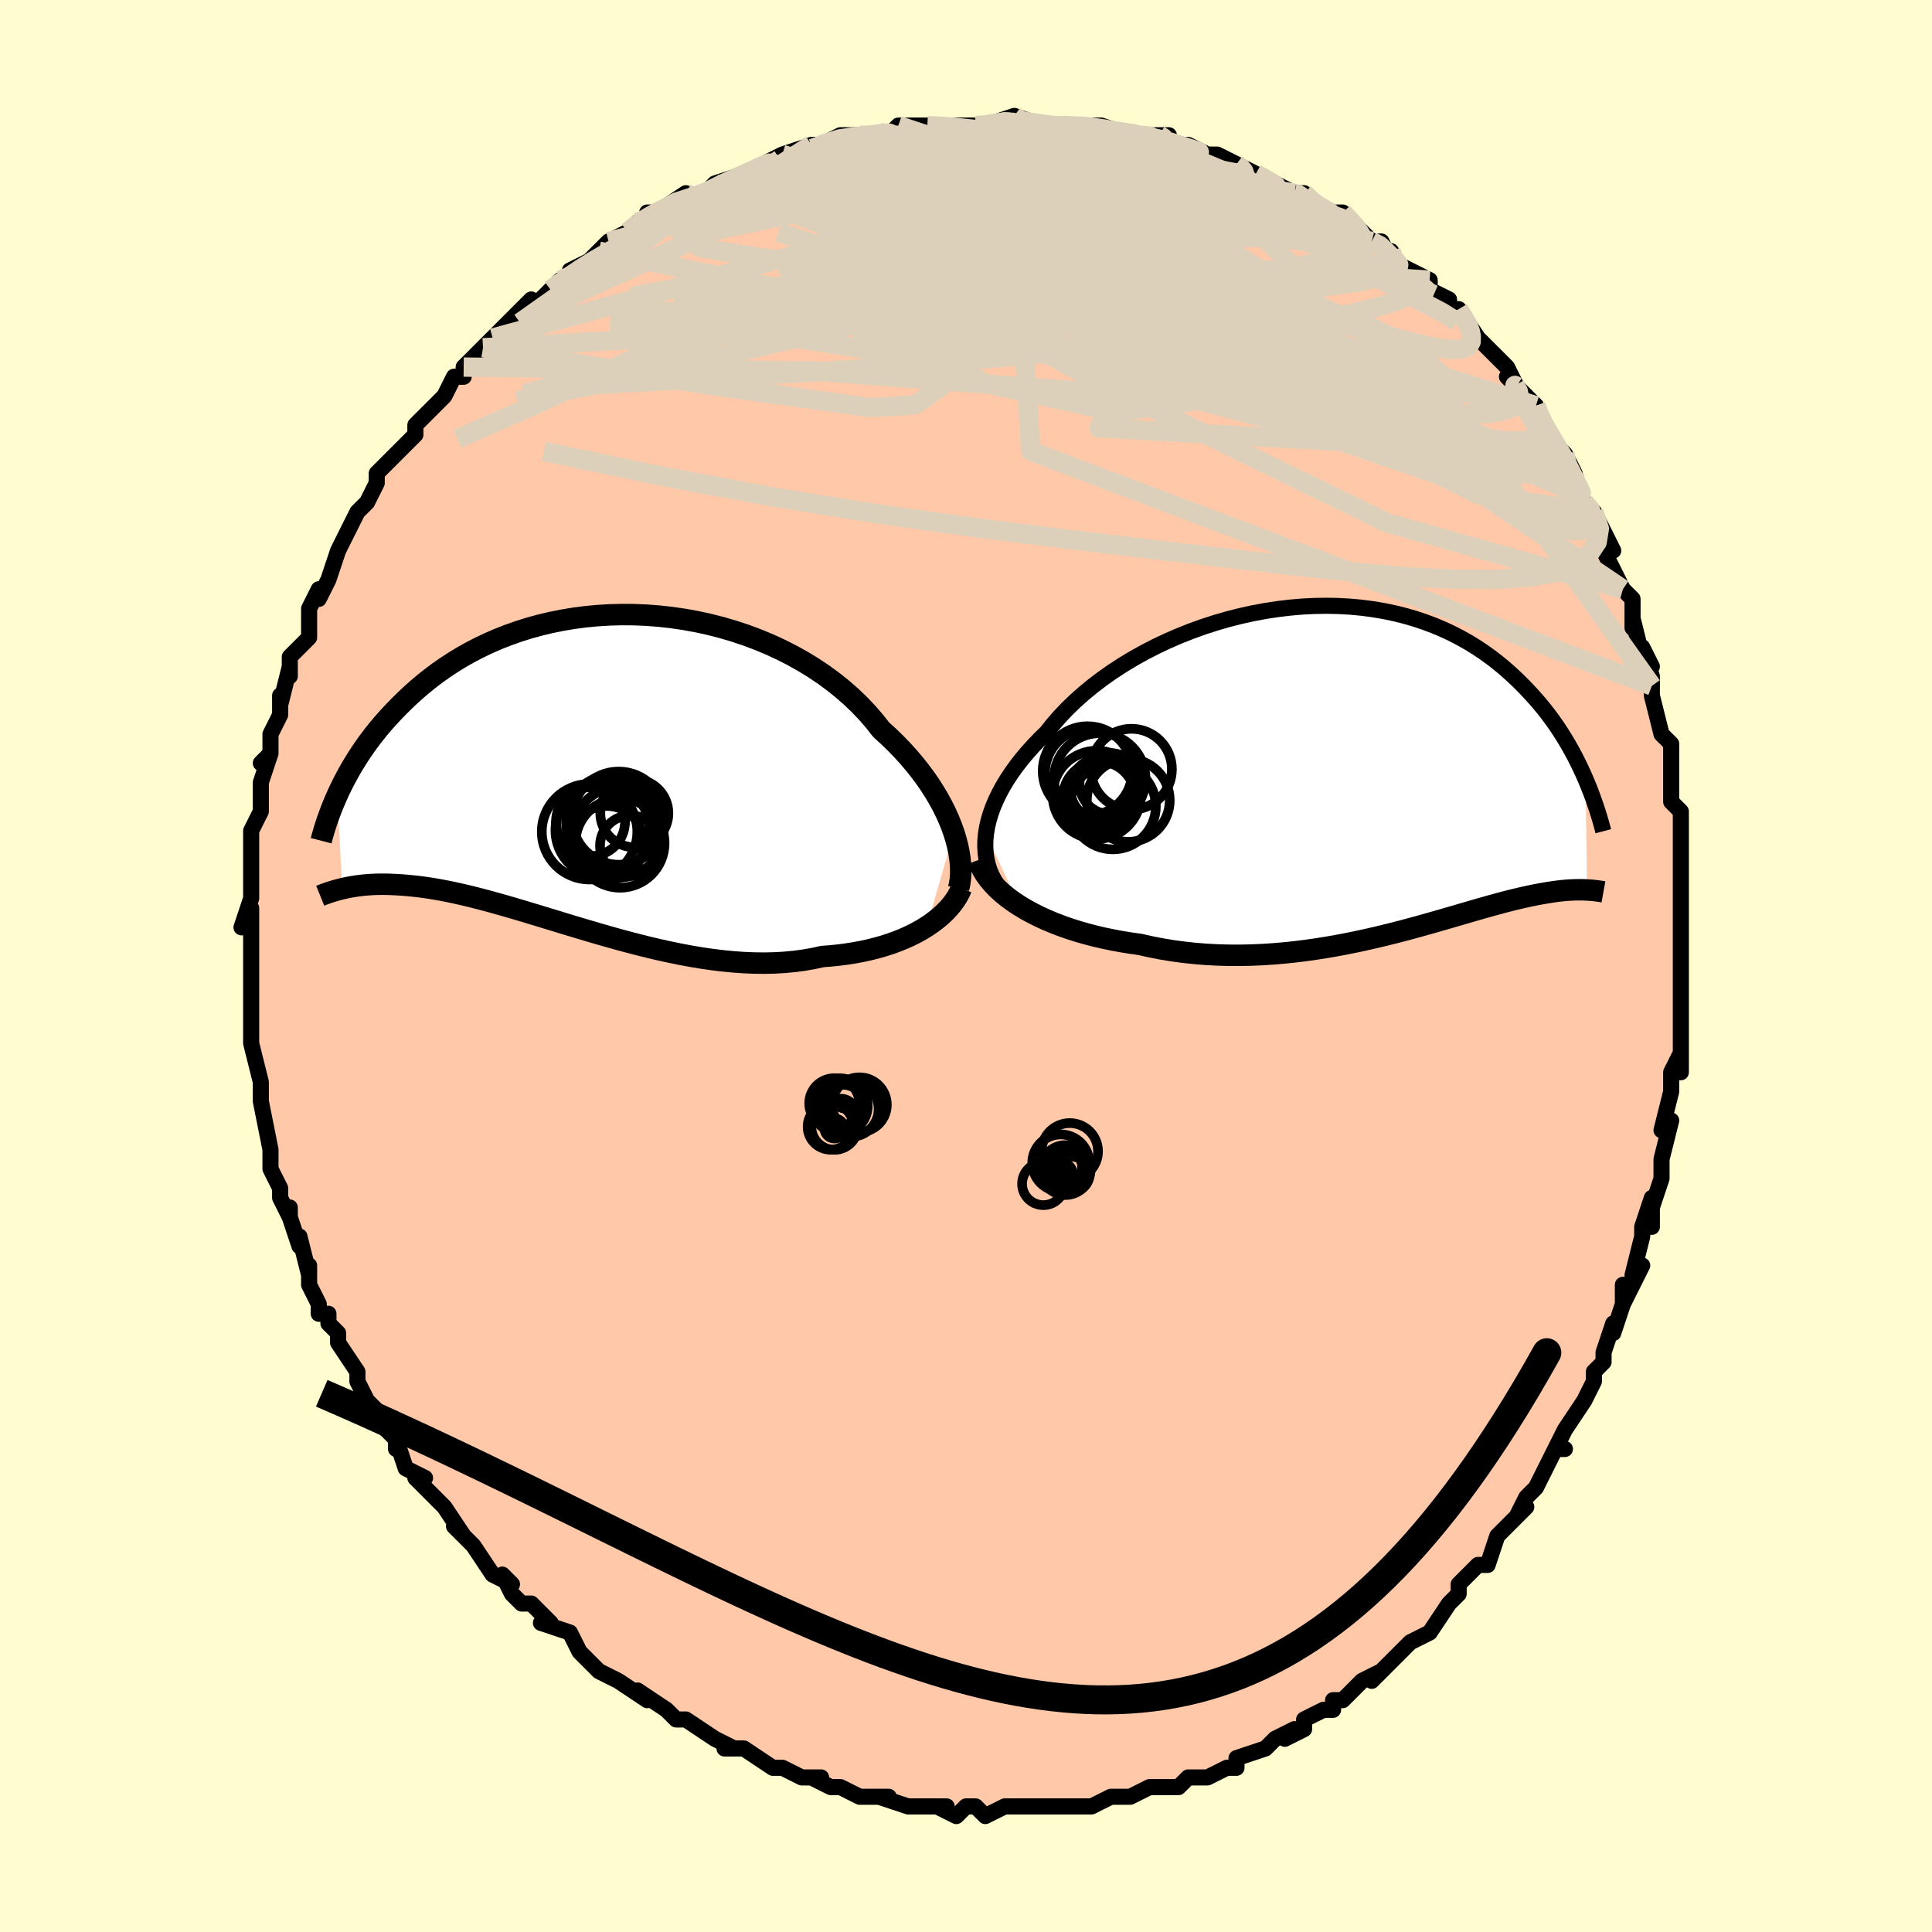 <svg viewBox="-100 -100 200 200" xmlns="http://www.w3.org/2000/svg" width="400" height="400" id="face-svg"><defs><clipPath id="leftEyeClipPath"><polyline points="37.824,6.511,37.576,5.819,37.291,5.114,36.968,4.401,36.608,3.681,36.211,2.957,35.777,2.229,35.306,1.5,34.799,0.773,34.256,0.048,33.679,-0.673,33.067,-1.387,32.421,-2.094,31.743,-2.791,31.032,-3.478,30.291,-4.153,29.602,-5.03,28.857,-5.891,28.058,-6.731,27.205,-7.548,26.302,-8.339,25.35,-9.102,24.353,-9.834,23.312,-10.532,22.23,-11.195,21.111,-11.821,19.958,-12.409,18.775,-12.955,17.564,-13.46,16.33,-13.923,15.075,-14.341,13.803,-14.715,12.518,-15.043,11.223,-15.326,9.922,-15.563,8.618,-15.754,7.314,-15.899,6.014,-15.999,4.72,-16.053,3.436,-16.063,2.165,-16.029,0.908,-15.952,-0.331,-15.833,-1.549,-15.673,-2.746,-15.473,-3.917,-15.236,-5.063,-14.962,-6.181,-14.653,-7.269,-14.31,-8.326,-13.936,-9.351,-13.533,-10.344,-13.102,-11.303,-12.645,-12.228,-12.165,-13.118,-11.663,-13.974,-11.143,-14.795,-10.605,-15.583,-10.053,-16.336,-9.488,-17.057,-8.913,-17.746,-8.33,-18.403,-7.741,-19.031,-7.149,-19.63,-6.556,-20.203,-5.964,-20.751,-5.374,-21.274,-4.786,-21.771,-4.196,-22.244,-3.606,-22.693,-3.016,-23.118,-2.428,-23.521,-1.843,-23.901,-1.262,-24.26,-0.686,-24.599,-0.115,-24.917,0.449,-25.217,1.007,-25.497,1.556,-25.76,2.096,-26.006,2.628,-25.487,12.317,-25.203,12.252,-24.908,12.19,-24.6,12.132,-24.28,12.078,-23.948,12.028,-23.603,11.983,-23.244,11.944,-22.872,11.912,-22.486,11.886,-22.085,11.867,-21.67,11.856,-21.24,11.854,-20.794,11.86,-20.332,11.876,-19.855,11.899,-19.361,11.93,-18.848,11.97,-18.318,12.019,-17.767,12.078,-17.197,12.15,-16.606,12.233,-15.994,12.33,-15.359,12.441,-14.703,12.566,-14.024,12.706,-13.322,12.86,-12.597,13.028,-11.849,13.212,-11.078,13.41,-10.284,13.621,-9.467,13.847,-8.628,14.085,-7.766,14.335,-6.883,14.596,-5.979,14.868,-5.054,15.148,-4.11,15.436,-3.146,15.73,-2.165,16.029,-1.166,16.331,-0.151,16.634,0.879,16.937,1.922,17.237,2.978,17.533,4.045,17.822,5.122,18.103,6.207,18.374,7.298,18.631,8.394,18.873,9.493,19.098,10.594,19.304,11.695,19.488,12.793,19.648,13.888,19.782,14.977,19.888,16.058,19.965,17.13,20.01,18.19,20.023,19.237,20,20.268,19.943,21.283,19.848,22.279,19.716,23.254,19.547,24.207,19.339,25.06,19.273,25.899,19.186,26.723,19.08,27.53,18.952,28.32,18.804,29.092,18.635,29.843,18.446,30.575,18.237,31.284,18.008,31.969,17.759,32.631,17.491,33.266,17.205,33.875,16.901,34.456,16.579,35.007,16.242"></polyline></clipPath><clipPath id="rightEyeClipPath"><polyline points="-38.555,6.792,-38.447,6.118,-38.291,5.434,-38.088,4.74,-37.839,4.04,-37.544,3.334,-37.205,2.625,-36.821,1.912,-36.395,1.199,-35.926,0.486,-35.416,-0.225,-34.866,-0.933,-34.277,-1.636,-33.651,-2.334,-32.988,-3.024,-32.29,-3.706,-31.628,-4.54,-30.908,-5.368,-30.131,-6.184,-29.299,-6.988,-28.414,-7.775,-27.479,-8.543,-26.497,-9.289,-25.471,-10.012,-24.403,-10.708,-23.297,-11.375,-22.157,-12.011,-20.986,-12.614,-19.787,-13.182,-18.564,-13.714,-17.321,-14.207,-16.061,-14.661,-14.787,-15.074,-13.504,-15.445,-12.215,-15.773,-10.923,-16.058,-9.631,-16.299,-8.343,-16.496,-7.061,-16.647,-5.79,-16.755,-4.53,-16.818,-3.287,-16.836,-2.06,-16.812,-0.854,-16.744,0.33,-16.634,1.489,-16.483,2.623,-16.292,3.728,-16.062,4.805,-15.795,5.851,-15.492,6.865,-15.154,7.847,-14.784,8.796,-14.383,9.711,-13.954,10.593,-13.498,11.441,-13.017,12.255,-12.515,13.035,-11.992,13.782,-11.451,14.498,-10.895,15.182,-10.326,15.835,-9.747,16.46,-9.159,17.057,-8.567,17.629,-7.971,18.176,-7.374,18.699,-6.775,19.198,-6.17,19.673,-5.561,20.125,-4.948,20.554,-4.334,20.961,-3.718,21.348,-3.103,21.713,-2.488,22.059,-1.876,22.386,-1.268,22.695,-0.663,22.986,-0.064,23.261,0.53,23.519,1.116,23.663,12.583,23.449,12.573,23.227,12.567,22.994,12.563,22.752,12.563,22.5,12.567,22.238,12.576,21.965,12.589,21.681,12.607,21.385,12.63,21.077,12.66,20.758,12.695,20.426,12.737,20.081,12.786,19.722,12.841,19.351,12.903,18.964,12.97,18.563,13.044,18.146,13.126,17.711,13.215,17.259,13.313,16.788,13.42,16.298,13.536,15.788,13.662,15.258,13.797,14.706,13.943,14.132,14.098,13.536,14.264,12.917,14.438,12.274,14.622,11.609,14.815,10.919,15.016,10.205,15.224,9.467,15.439,8.705,15.66,7.918,15.886,7.107,16.116,6.272,16.349,5.413,16.583,4.53,16.818,3.625,17.051,2.696,17.282,1.745,17.51,0.773,17.731,-0.22,17.946,-1.234,18.151,-2.266,18.347,-3.317,18.529,-4.385,18.698,-5.469,18.852,-6.568,18.988,-7.68,19.104,-8.804,19.2,-9.939,19.274,-11.083,19.323,-12.234,19.347,-13.39,19.344,-14.55,19.313,-15.712,19.252,-16.874,19.16,-18.034,19.037,-19.189,18.883,-20.337,18.695,-21.476,18.474,-22.605,18.221,-23.553,18.089,-24.493,17.937,-25.421,17.766,-26.338,17.576,-27.24,17.366,-28.126,17.136,-28.995,16.887,-29.845,16.618,-30.673,16.33,-31.479,16.022,-32.26,15.696,-33.014,15.351,-33.74,14.987,-34.434,14.607,-35.095,14.209"></polyline></clipPath><filter id="fuzzy"><feTurbulence id="turbulence" baseFrequency="0.05" numOctaves="3" type="noise" result="noise"></feTurbulence><feDisplacementMap in="SourceGraphic" in2="noise" scale="2"></feDisplacementMap></filter><linearGradient id="rainbowGradient" x1="0%" y1="0%" x2="100%" y2="0%"><stop offset="0%" style="stop-color: rgb(44, 34, 43);  stop-opacity: 1"></stop><stop offset="50%" style="stop-color: rgb(0, 191, 255);  stop-opacity: 1"></stop><stop offset="100%" style="stop-color: rgb(80, 68, 68);  stop-opacity: 1"></stop></linearGradient></defs><title>That&#39;s an ugly face</title><desc>CREATED BY XUAN TANG, MORE INFO AT TXSTC55.GITHUB.IO</desc><rect x="-100" y="-100" width="100%" height="100%" opacity="1" fill="rgb(255, 253, 208)"></rect><polyline id="faceContour" points="74,1,74,3,74,3,74,7,74,5,74,7,74,11,74,9,73,11,73,12,73,13,72,17,73,16,72,20,72,22,72,22,71,25,71,27,71,24,70,27,70,28,69,32,70,31,68,35,68,33,68,34,68,35,67,38,67,37,66,40,66,41,65,42,65,43,64,45,64,45,62,48,61,50,62,50,61,50,59,54,59,54,58,55,57,57,58,56,56,58,56,58,55,59,54,62,53,62,51,64,51,65,51,65,50,66,50,66,48,69,46,70,45,71,44,72,45,71,43,73,42,74,43,73,41,74,39,76,38,76,38,77,37,77,35,78,35,79,33,80,34,79,32,80,31,81,31,81,28,82,28,83,27,83,25,84,24,84,25,84,23,84,22,85,20,85,19,85,17,86,16,86,15,86,15,86,13,87,11,87,12,87,11,87,9,87,8,87,8,87,6,87,4,87,4,87,2,88,1,87,0,87,-1,88,-3,87,-2,87,-4,87,-6,87,-9,86,-8,86,-8,86,-11,86,-11,86,-13,85,-14,85,-16,84,-15,84,-16,84,-17,84,-19,83,-20,83,-20,83,-23,81,-23,81,-25,81,-24,81,-26,80,-29,78,-30,78,-30,78,-30,78,-31,77,-34,75,-33,76,-36,74,-36,74,-36,74,-38,73,-39,72,-39,72,-40,71,-41,69,-44,68,-43,68,-45,66,-45,66,-46,66,-47,65,-48,63,-47,64,-49,63,-51,60,-53,58,-52,59,-52,59,-54,56,-55,55,-55,55,-57,53,-56,53,-58,52,-59,49,-59,50,-59,49,-60,48,-61,46,-61,46,-62,45,-63,43,-63,42,-65,39,-65,38,-66,37,-66,36,-67,36,-67,35,-68,33,-68,31,-68,32,-69,28,-69,29,-70,26,-70,25,-70,26,-71,24,-71,23,-72,21,-72,20,-72,20,-72,19,-73,14,-73,14,-73,13,-73,13,-73,12,-74,8,-74,8,-74,7,-74,5,-74,4,-74,4,-74,1,-74,0,-74,-1,-74,-2,-74,-6,-75,-4,-74,-7,-74,-8,-74,-10,-74,-10,-74,-13,-74,-13,-74,-13,-74,-14,-73,-16,-73,-18,-73,-19,-72,-22,-73,-21,-72,-22,-72,-24,-71,-26,-71,-28,-71,-27,-70,-31,-70,-30,-70,-32,-69,-33,-68,-34,-68,-37,-68,-37,-67,-39,-67,-38,-66,-40,-65,-43,-65,-43,-64,-45,-64,-45,-63,-47,-63,-47,-62,-48,-61,-50,-61,-51,-60,-52,-59,-53,-59,-53,-57,-55,-57,-56,-56,-57,-56,-57,-55,-58,-54,-59,-53,-61,-52,-61,-52,-62,-50,-64,-50,-64,-49,-65,-48,-66,-47,-67,-45,-69,-45,-68,-43,-70,-42,-71,-41,-71,-41,-72,-39,-73,-38,-74,-38,-74,-37,-75,-35,-76,-34,-77,-33,-77,-33,-78,-32,-78,-32,-78,-29,-80,-29,-79,-27,-80,-27,-80,-26,-81,-23,-82,-22,-82,-23,-82,-21,-83,-19,-84,-19,-84,-16,-85,-16,-84,-16,-85,-15,-85,-13,-86,-11,-86,-8,-86,-8,-86,-7,-87,-7,-87,-4,-87,-4,-87,-1,-87,0,-87,1,-87,2,-87,2,-87,5,-88,6,-87,5,-88,8,-87,8,-87,9,-87,11,-87,10,-87,13,-87,14,-87,17,-86,16,-86,20,-86,20,-86,21,-86,20,-85,21,-85,23,-85,25,-84,26,-84,28,-83,28,-83,30,-82,30,-82,30,-82,34,-80,34,-80,35,-80,36,-79,36,-79,37,-78,39,-78,41,-76,42,-75,43,-75,44,-73,44,-74,44,-73,46,-72,48,-71,48,-71,48,-70,50,-69,50,-68,51,-68,53,-65,52,-66,53,-65,54,-64,56,-62,57,-60,56,-61,58,-59,59,-58,59,-58,60,-55,60,-56,61,-54,62,-53,63,-51,63,-51,63,-49,64,-48,65,-47,65,-47,66,-45,67,-43,66,-43,68,-39,69,-38,69,-37,69,-35,69,-36,70,-32,71,-31,70,-33,71,-30,71,-29,71,-28,72,-24,73,-23,73,-22,73,-21,73,-21,73,-18,73,-17,74,-16,74,-14,74,-12,74,-12,74,-12,74,-11,74,-7,74,-7,74,-4,74,-2,74,-3,74,1,74,3" fill="#ffc9a9" stroke="black" stroke-width="1.667" stroke-linejoin="round" filter="url(#fuzzy)"></polyline><g transform="translate(40.62 -20.455)"><polyline id="rightCountour" points="-38.555,6.792,-38.447,6.118,-38.291,5.434,-38.088,4.74,-37.839,4.04,-37.544,3.334,-37.205,2.625,-36.821,1.912,-36.395,1.199,-35.926,0.486,-35.416,-0.225,-34.866,-0.933,-34.277,-1.636,-33.651,-2.334,-32.988,-3.024,-32.29,-3.706,-31.628,-4.54,-30.908,-5.368,-30.131,-6.184,-29.299,-6.988,-28.414,-7.775,-27.479,-8.543,-26.497,-9.289,-25.471,-10.012,-24.403,-10.708,-23.297,-11.375,-22.157,-12.011,-20.986,-12.614,-19.787,-13.182,-18.564,-13.714,-17.321,-14.207,-16.061,-14.661,-14.787,-15.074,-13.504,-15.445,-12.215,-15.773,-10.923,-16.058,-9.631,-16.299,-8.343,-16.496,-7.061,-16.647,-5.79,-16.755,-4.53,-16.818,-3.287,-16.836,-2.06,-16.812,-0.854,-16.744,0.33,-16.634,1.489,-16.483,2.623,-16.292,3.728,-16.062,4.805,-15.795,5.851,-15.492,6.865,-15.154,7.847,-14.784,8.796,-14.383,9.711,-13.954,10.593,-13.498,11.441,-13.017,12.255,-12.515,13.035,-11.992,13.782,-11.451,14.498,-10.895,15.182,-10.326,15.835,-9.747,16.46,-9.159,17.057,-8.567,17.629,-7.971,18.176,-7.374,18.699,-6.775,19.198,-6.17,19.673,-5.561,20.125,-4.948,20.554,-4.334,20.961,-3.718,21.348,-3.103,21.713,-2.488,22.059,-1.876,22.386,-1.268,22.695,-0.663,22.986,-0.064,23.261,0.53,23.519,1.116,23.663,12.583,23.449,12.573,23.227,12.567,22.994,12.563,22.752,12.563,22.5,12.567,22.238,12.576,21.965,12.589,21.681,12.607,21.385,12.63,21.077,12.66,20.758,12.695,20.426,12.737,20.081,12.786,19.722,12.841,19.351,12.903,18.964,12.97,18.563,13.044,18.146,13.126,17.711,13.215,17.259,13.313,16.788,13.42,16.298,13.536,15.788,13.662,15.258,13.797,14.706,13.943,14.132,14.098,13.536,14.264,12.917,14.438,12.274,14.622,11.609,14.815,10.919,15.016,10.205,15.224,9.467,15.439,8.705,15.66,7.918,15.886,7.107,16.116,6.272,16.349,5.413,16.583,4.53,16.818,3.625,17.051,2.696,17.282,1.745,17.51,0.773,17.731,-0.22,17.946,-1.234,18.151,-2.266,18.347,-3.317,18.529,-4.385,18.698,-5.469,18.852,-6.568,18.988,-7.68,19.104,-8.804,19.2,-9.939,19.274,-11.083,19.323,-12.234,19.347,-13.39,19.344,-14.55,19.313,-15.712,19.252,-16.874,19.16,-18.034,19.037,-19.189,18.883,-20.337,18.695,-21.476,18.474,-22.605,18.221,-23.553,18.089,-24.493,17.937,-25.421,17.766,-26.338,17.576,-27.24,17.366,-28.126,17.136,-28.995,16.887,-29.845,16.618,-30.673,16.33,-31.479,16.022,-32.26,15.696,-33.014,15.351,-33.74,14.987,-34.434,14.607,-35.095,14.209" fill="white" stroke="white" stroke-width="0" stroke-linejoin="round" filter="url(#fuzzy)"></polyline></g><g transform="translate(-39.081 -20.318)"><polyline id="leftCountour" points="37.824,6.511,37.576,5.819,37.291,5.114,36.968,4.401,36.608,3.681,36.211,2.957,35.777,2.229,35.306,1.5,34.799,0.773,34.256,0.048,33.679,-0.673,33.067,-1.387,32.421,-2.094,31.743,-2.791,31.032,-3.478,30.291,-4.153,29.602,-5.03,28.857,-5.891,28.058,-6.731,27.205,-7.548,26.302,-8.339,25.35,-9.102,24.353,-9.834,23.312,-10.532,22.23,-11.195,21.111,-11.821,19.958,-12.409,18.775,-12.955,17.564,-13.46,16.33,-13.923,15.075,-14.341,13.803,-14.715,12.518,-15.043,11.223,-15.326,9.922,-15.563,8.618,-15.754,7.314,-15.899,6.014,-15.999,4.72,-16.053,3.436,-16.063,2.165,-16.029,0.908,-15.952,-0.331,-15.833,-1.549,-15.673,-2.746,-15.473,-3.917,-15.236,-5.063,-14.962,-6.181,-14.653,-7.269,-14.31,-8.326,-13.936,-9.351,-13.533,-10.344,-13.102,-11.303,-12.645,-12.228,-12.165,-13.118,-11.663,-13.974,-11.143,-14.795,-10.605,-15.583,-10.053,-16.336,-9.488,-17.057,-8.913,-17.746,-8.33,-18.403,-7.741,-19.031,-7.149,-19.63,-6.556,-20.203,-5.964,-20.751,-5.374,-21.274,-4.786,-21.771,-4.196,-22.244,-3.606,-22.693,-3.016,-23.118,-2.428,-23.521,-1.843,-23.901,-1.262,-24.26,-0.686,-24.599,-0.115,-24.917,0.449,-25.217,1.007,-25.497,1.556,-25.76,2.096,-26.006,2.628,-25.487,12.317,-25.203,12.252,-24.908,12.19,-24.6,12.132,-24.28,12.078,-23.948,12.028,-23.603,11.983,-23.244,11.944,-22.872,11.912,-22.486,11.886,-22.085,11.867,-21.67,11.856,-21.24,11.854,-20.794,11.86,-20.332,11.876,-19.855,11.899,-19.361,11.93,-18.848,11.97,-18.318,12.019,-17.767,12.078,-17.197,12.15,-16.606,12.233,-15.994,12.33,-15.359,12.441,-14.703,12.566,-14.024,12.706,-13.322,12.86,-12.597,13.028,-11.849,13.212,-11.078,13.41,-10.284,13.621,-9.467,13.847,-8.628,14.085,-7.766,14.335,-6.883,14.596,-5.979,14.868,-5.054,15.148,-4.11,15.436,-3.146,15.73,-2.165,16.029,-1.166,16.331,-0.151,16.634,0.879,16.937,1.922,17.237,2.978,17.533,4.045,17.822,5.122,18.103,6.207,18.374,7.298,18.631,8.394,18.873,9.493,19.098,10.594,19.304,11.695,19.488,12.793,19.648,13.888,19.782,14.977,19.888,16.058,19.965,17.13,20.01,18.19,20.023,19.237,20,20.268,19.943,21.283,19.848,22.279,19.716,23.254,19.547,24.207,19.339,25.06,19.273,25.899,19.186,26.723,19.08,27.53,18.952,28.32,18.804,29.092,18.635,29.843,18.446,30.575,18.237,31.284,18.008,31.969,17.759,32.631,17.491,33.266,17.205,33.875,16.901,34.456,16.579,35.007,16.242" fill="white" stroke="white" stroke-width="0" stroke-linejoin="round" filter="url(#fuzzy)"></polyline></g><g transform="translate(40.62 -20.455)"><polyline id="rightUpper" points="-36.96,12.593,-37.339,12.117,-37.67,11.612,-37.952,11.082,-38.185,10.527,-38.369,9.95,-38.504,9.353,-38.59,8.736,-38.627,8.103,-38.615,7.454,-38.555,6.792,-38.447,6.118,-38.291,5.434,-38.088,4.74,-37.839,4.04,-37.544,3.334,-37.205,2.625,-36.821,1.912,-36.395,1.199,-35.926,0.486,-35.416,-0.225,-34.866,-0.933,-34.277,-1.636,-33.651,-2.334,-32.988,-3.024,-32.29,-3.706,-31.628,-4.54,-30.908,-5.368,-30.131,-6.184,-29.299,-6.988,-28.414,-7.775,-27.479,-8.543,-26.497,-9.289,-25.471,-10.012,-24.403,-10.708,-23.297,-11.375,-22.157,-12.011,-20.986,-12.614,-19.787,-13.182,-18.564,-13.714,-17.321,-14.207,-16.061,-14.661,-14.787,-15.074,-13.504,-15.445,-12.215,-15.773,-10.923,-16.058,-9.631,-16.299,-8.343,-16.496,-7.061,-16.647,-5.79,-16.755,-4.53,-16.818,-3.287,-16.836,-2.06,-16.812,-0.854,-16.744,0.33,-16.634,1.489,-16.483,2.623,-16.292,3.728,-16.062,4.805,-15.795,5.851,-15.492,6.865,-15.154,7.847,-14.784,8.796,-14.383,9.711,-13.954,10.593,-13.498,11.441,-13.017,12.255,-12.515,13.035,-11.992,13.782,-11.451,14.498,-10.895,15.182,-10.326,15.835,-9.747,16.46,-9.159,17.057,-8.567,17.629,-7.971,18.176,-7.374,18.699,-6.775,19.198,-6.17,19.673,-5.561,20.125,-4.948,20.554,-4.334,20.961,-3.718,21.348,-3.103,21.713,-2.488,22.059,-1.876,22.386,-1.268,22.695,-0.663,22.986,-0.064,23.261,0.53,23.519,1.116,23.762,1.696,23.99,2.267,24.203,2.83,24.404,3.384,24.591,3.929,24.767,4.464,24.93,4.989,25.082,5.504,25.223,6.009,25.354,6.504" fill="none" stroke="black" stroke-width="1.667" stroke-linejoin="round" filter="url(#fuzzy)"></polyline><polyline id="rightLower" points="-39.345,9.485,-39.152,10.002,-38.9,10.512,-38.592,11.015,-38.231,11.508,-37.819,11.991,-37.36,12.462,-36.855,12.92,-36.308,13.365,-35.72,13.795,-35.095,14.209,-34.434,14.607,-33.74,14.987,-33.014,15.351,-32.26,15.696,-31.479,16.022,-30.673,16.33,-29.845,16.618,-28.995,16.887,-28.126,17.136,-27.24,17.366,-26.338,17.576,-25.421,17.766,-24.493,17.937,-23.553,18.089,-22.605,18.221,-21.476,18.474,-20.337,18.695,-19.189,18.883,-18.034,19.037,-16.874,19.16,-15.712,19.252,-14.55,19.313,-13.39,19.344,-12.234,19.347,-11.083,19.323,-9.939,19.274,-8.804,19.2,-7.68,19.104,-6.568,18.988,-5.469,18.852,-4.385,18.698,-3.317,18.529,-2.266,18.347,-1.234,18.151,-0.22,17.946,0.773,17.731,1.745,17.51,2.696,17.282,3.625,17.051,4.53,16.818,5.413,16.583,6.272,16.349,7.107,16.116,7.918,15.886,8.705,15.66,9.467,15.439,10.205,15.224,10.919,15.016,11.609,14.815,12.274,14.622,12.917,14.438,13.536,14.264,14.132,14.098,14.706,13.943,15.258,13.797,15.788,13.662,16.298,13.536,16.788,13.42,17.259,13.313,17.711,13.215,18.146,13.126,18.563,13.044,18.964,12.97,19.351,12.903,19.722,12.841,20.081,12.786,20.426,12.737,20.758,12.695,21.077,12.66,21.385,12.63,21.681,12.607,21.965,12.589,22.238,12.576,22.5,12.567,22.752,12.563,22.994,12.563,23.227,12.567,23.449,12.573,23.663,12.583,23.869,12.595,24.065,12.61,24.254,12.627,24.435,12.645,24.608,12.665,24.774,12.686,24.933,12.709,25.085,12.732,25.23,12.756,25.369,12.781" fill="none" stroke="black" stroke-width="2.222" stroke-linejoin="round" filter="url(#fuzzy)"></polyline><!--[--><circle r="3.747" cx="-26.839" cy="3.035" stroke="black" fill="none" stroke-width="1" filter="url(#fuzzy)" clip-path="url(#rightEyeClipPath)"></circle><circle r="4.187" cx="-23.491" cy="0.084" stroke="black" fill="none" stroke-width="1" filter="url(#fuzzy)" clip-path="url(#rightEyeClipPath)"></circle><circle r="4.638" cx="-28.041" cy="0.272" stroke="black" fill="none" stroke-width="1" filter="url(#fuzzy)" clip-path="url(#rightEyeClipPath)"></circle><circle r="3.166" cx="-25.703" cy="1.573" stroke="black" fill="none" stroke-width="1" filter="url(#fuzzy)" clip-path="url(#rightEyeClipPath)"></circle><circle r="4.737" cx="-26.777" cy="1.092" stroke="black" fill="none" stroke-width="1" filter="url(#fuzzy)" clip-path="url(#rightEyeClipPath)"></circle><circle r="3.283" cx="-26.532" cy="2.119" stroke="black" fill="none" stroke-width="1" filter="url(#fuzzy)" clip-path="url(#rightEyeClipPath)"></circle><circle r="4.671" cx="-27.78" cy="0.508" stroke="black" fill="none" stroke-width="1" filter="url(#fuzzy)" clip-path="url(#rightEyeClipPath)"></circle><circle r="4.453" cx="-25.42" cy="3.927" stroke="black" fill="none" stroke-width="1" filter="url(#fuzzy)" clip-path="url(#rightEyeClipPath)"></circle><circle r="4.293" cx="-23.822" cy="3.309" stroke="black" fill="none" stroke-width="1" filter="url(#fuzzy)" clip-path="url(#rightEyeClipPath)"></circle><circle r="4.57" cx="-27.083" cy="2.735" stroke="black" fill="none" stroke-width="1" filter="url(#fuzzy)" clip-path="url(#rightEyeClipPath)"></circle><!--]--></g><g transform="translate(-39.081 -20.318)"><polyline id="leftUpper" points="38.316,12.293,38.419,11.849,38.491,11.367,38.53,10.851,38.536,10.303,38.507,9.727,38.443,9.125,38.343,8.5,38.207,7.855,38.034,7.191,37.824,6.511,37.576,5.819,37.291,5.114,36.968,4.401,36.608,3.681,36.211,2.957,35.777,2.229,35.306,1.5,34.799,0.773,34.256,0.048,33.679,-0.673,33.067,-1.387,32.421,-2.094,31.743,-2.791,31.032,-3.478,30.291,-4.153,29.602,-5.03,28.857,-5.891,28.058,-6.731,27.205,-7.548,26.302,-8.339,25.35,-9.102,24.353,-9.834,23.312,-10.532,22.23,-11.195,21.111,-11.821,19.958,-12.409,18.775,-12.955,17.564,-13.46,16.33,-13.923,15.075,-14.341,13.803,-14.715,12.518,-15.043,11.223,-15.326,9.922,-15.563,8.618,-15.754,7.314,-15.899,6.014,-15.999,4.72,-16.053,3.436,-16.063,2.165,-16.029,0.908,-15.952,-0.331,-15.833,-1.549,-15.673,-2.746,-15.473,-3.917,-15.236,-5.063,-14.962,-6.181,-14.653,-7.269,-14.31,-8.326,-13.936,-9.351,-13.533,-10.344,-13.102,-11.303,-12.645,-12.228,-12.165,-13.118,-11.663,-13.974,-11.143,-14.795,-10.605,-15.583,-10.053,-16.336,-9.488,-17.057,-8.913,-17.746,-8.33,-18.403,-7.741,-19.031,-7.149,-19.63,-6.556,-20.203,-5.964,-20.751,-5.374,-21.274,-4.786,-21.771,-4.196,-22.244,-3.606,-22.693,-3.016,-23.118,-2.428,-23.521,-1.843,-23.901,-1.262,-24.26,-0.686,-24.599,-0.115,-24.917,0.449,-25.217,1.007,-25.497,1.556,-25.76,2.096,-26.006,2.628,-26.236,3.149,-26.45,3.66,-26.649,4.161,-26.833,4.651,-27.004,5.129,-27.162,5.596,-27.307,6.051,-27.44,6.495,-27.562,6.927,-27.672,7.348" fill="none" stroke="black" stroke-width="2.222" stroke-linejoin="round" filter="url(#fuzzy)"></polyline><polyline id="leftLower" points="38.614,12.25,38.429,12.676,38.202,13.101,37.933,13.523,37.624,13.94,37.276,14.35,36.892,14.751,36.471,15.142,36.016,15.522,35.528,15.889,35.007,16.242,34.456,16.579,33.875,16.901,33.266,17.205,32.631,17.491,31.969,17.759,31.284,18.008,30.575,18.237,29.843,18.446,29.092,18.635,28.32,18.804,27.53,18.952,26.723,19.08,25.899,19.186,25.06,19.273,24.207,19.339,23.254,19.547,22.279,19.716,21.283,19.848,20.268,19.943,19.237,20,18.19,20.023,17.13,20.01,16.058,19.965,14.977,19.888,13.888,19.782,12.793,19.648,11.695,19.488,10.594,19.304,9.493,19.098,8.394,18.873,7.298,18.631,6.207,18.374,5.122,18.103,4.045,17.822,2.978,17.533,1.922,17.237,0.879,16.937,-0.151,16.634,-1.166,16.331,-2.165,16.029,-3.146,15.73,-4.11,15.436,-5.054,15.148,-5.979,14.868,-6.883,14.596,-7.766,14.335,-8.628,14.085,-9.467,13.847,-10.284,13.621,-11.078,13.41,-11.849,13.212,-12.597,13.028,-13.322,12.86,-14.024,12.706,-14.703,12.566,-15.359,12.441,-15.994,12.33,-16.606,12.233,-17.197,12.15,-17.767,12.078,-18.318,12.019,-18.848,11.97,-19.361,11.93,-19.855,11.899,-20.332,11.876,-20.794,11.86,-21.24,11.854,-21.67,11.856,-22.085,11.867,-22.486,11.886,-22.872,11.912,-23.244,11.944,-23.603,11.983,-23.948,12.028,-24.28,12.078,-24.6,12.132,-24.908,12.19,-25.203,12.252,-25.487,12.317,-25.76,12.384,-26.022,12.454,-26.274,12.525,-26.516,12.598,-26.748,12.672,-26.97,12.746,-27.183,12.821,-27.388,12.896,-27.583,12.971,-27.771,13.047" fill="none" stroke="black" stroke-width="2.222" stroke-linejoin="round" filter="url(#fuzzy)"></polyline><!--[--><circle r="4.68" cx="3.099" cy="6.49" stroke="black" fill="none" stroke-width="1" filter="url(#fuzzy)" clip-path="url(#leftEyeClipPath)"></circle><circle r="3.85" cx="1.881" cy="7.598" stroke="black" fill="none" stroke-width="1" filter="url(#fuzzy)" clip-path="url(#leftEyeClipPath)"></circle><circle r="3.132" cx="4.327" cy="7.863" stroke="black" fill="none" stroke-width="1" filter="url(#fuzzy)" clip-path="url(#leftEyeClipPath)"></circle><circle r="4.614" cx="3.263" cy="7.599" stroke="black" fill="none" stroke-width="1" filter="url(#fuzzy)" clip-path="url(#leftEyeClipPath)"></circle><circle r="4.943" cx="0.112" cy="6.42" stroke="black" fill="none" stroke-width="1" filter="url(#fuzzy)" clip-path="url(#leftEyeClipPath)"></circle><circle r="4.889" cx="1.471" cy="6.268" stroke="black" fill="none" stroke-width="1" filter="url(#fuzzy)" clip-path="url(#leftEyeClipPath)"></circle><circle r="3.572" cx="0.211" cy="5.378" stroke="black" fill="none" stroke-width="1" filter="url(#fuzzy)" clip-path="url(#leftEyeClipPath)"></circle><circle r="4.809" cx="2.49" cy="5.349" stroke="black" fill="none" stroke-width="1" filter="url(#fuzzy)" clip-path="url(#leftEyeClipPath)"></circle><circle r="3.524" cx="4.749" cy="4.502" stroke="black" fill="none" stroke-width="1" filter="url(#fuzzy)" clip-path="url(#leftEyeClipPath)"></circle><circle r="4.822" cx="3.125" cy="5.013" stroke="black" fill="none" stroke-width="1" filter="url(#fuzzy)" clip-path="url(#leftEyeClipPath)"></circle><!--]--></g><g id="hairs"><!--[--><polyline points="-29,-80,-28.336,-79.628,-27.019,-79.826,-25.309,-80.227,-23.275,-80.687,-21.028,-81.136,-18.648,-81.554,-16.15,-81.947,-13.521,-82.318,-10.771,-82.656,-7.942,-82.95,-5.09,-83.198,-2.248,-83.412,0.586,-83.611,3.436,-83.807,6.303,-84.003,9.131,-84.198,11.799,-84.394,14.159,-84.6,16.109,-84.819,17.637,-85.018,18.853,-85.108" fill="none" stroke="rgb(220, 208, 186)" stroke-width="2" stroke-linejoin="round" filter="url(#fuzzy)"></polyline><polyline points="57,-60,56.829,-60.104,57.167,-59.505,57.293,-58.839,57.057,-58.257,56.471,-57.791,55.554,-57.446,54.289,-57.222,52.643,-57.129,50.585,-57.19,48.105,-57.433,45.204,-57.877,41.88,-58.529,38.115,-59.379,33.881,-60.405,29.154,-61.584,23.92,-62.915,18.172,-64.422,11.884,-66.153,4.997,-68.153,-2.545,-70.451,-10.714,-73.062,-19.421,-75.985" fill="none" stroke="rgb(220, 208, 186)" stroke-width="2" stroke-linejoin="round" filter="url(#fuzzy)"></polyline><polyline points="-35,-76,-34.111,-76.695,-33.405,-77.181,-32.766,-77.601,-32.08,-77.983,-31.33,-78.327,-30.569,-78.618,-29.87,-78.841,-29.286,-78.99,-28.85,-79.056,-28.596,-79.024,-28.559,-78.87,-28.777,-78.571,-29.28,-78.105,-30.084,-77.451,-31.199,-76.585,-32.642,-75.479,-34.439,-74.114,-36.607,-72.487,-39.149,-70.609,-42.047,-68.476,-45.289,-66.071,-48.883,-63.459" fill="none" stroke="rgb(220, 208, 186)" stroke-width="2" stroke-linejoin="round" filter="url(#fuzzy)"></polyline><polyline points="-34,-77,-33.151,-77.233,-32.129,-77.571,-30.689,-77.894,-28.816,-78.206,-26.593,-78.497,-24.109,-78.765,-21.42,-79.017,-18.553,-79.264,-15.532,-79.504,-12.386,-79.73,-9.139,-79.935,-5.813,-80.118,-2.426,-80.287,0.989,-80.447,4.385,-80.6,7.714,-80.744,10.955,-80.874,14.134,-80.983,17.313,-81.063,20.536,-81.102,23.757,-81.09,26.783,-81.056,29.195,-81.165" fill="none" stroke="rgb(220, 208, 186)" stroke-width="2" stroke-linejoin="round" filter="url(#fuzzy)"></polyline><polyline points="-32,-78,-30.028,-79.058,-28.867,-79.437,-28.011,-79.711,-27.319,-79.975,-26.792,-80.172,-26.517,-80.221,-26.595,-80.067,-27.085,-79.688,-27.996,-79.066,-29.343,-78.169,-31.186,-76.945,-33.641,-75.33,-36.846,-73.285,-40.806,-70.937" fill="none" stroke="rgb(220, 208, 186)" stroke-width="2" stroke-linejoin="round" filter="url(#fuzzy)"></polyline><polyline points="48,-71,47.728,-70.69,46.998,-70.029,45.618,-69.249,43.392,-68.434,40.195,-67.615,35.95,-66.81,30.628,-66.013,24.234,-65.194,16.768,-64.327,8.18,-63.423,-1.623,-62.529,-12.715,-61.694,-25.104,-60.928,-38.803,-60.161" fill="none" stroke="rgb(220, 208, 186)" stroke-width="2" stroke-linejoin="round" filter="url(#fuzzy)"></polyline><polyline points="-43,-70,-41.984,-70.748,-40.825,-71.481,-39.445,-72.363,-37.877,-73.343,-36.184,-74.368,-34.4,-75.412,-32.543,-76.463,-30.652,-77.497,-28.796,-78.483,-27.053,-79.397,-25.48,-80.225,-24.093,-80.969,-22.868,-81.629,-21.757,-82.205,-20.737,-82.698,-19.857,-83.127,-19.272,-83.506,-19.135,-83.795" fill="none" stroke="rgb(220, 208, 186)" stroke-width="2" stroke-linejoin="round" filter="url(#fuzzy)"></polyline><polyline points="44,-74,44.317,-73.098,44.543,-72.334,44.045,-71.731,42.675,-71.234,40.479,-70.787,37.497,-70.364,33.711,-69.971,29.067,-69.625,23.513,-69.352,17.025,-69.169,9.597,-69.061,1.216,-68.997,-8.159,-68.981,-18.602,-69.113,-30.204,-69.523" fill="none" stroke="rgb(220, 208, 186)" stroke-width="2" stroke-linejoin="round" filter="url(#fuzzy)"></polyline><polyline points="64,-48,64.596,-47.319,64.823,-46.702,64.784,-46.047,64.457,-45.472,63.835,-45.096,62.898,-45.03,61.597,-45.374,59.879,-46.185,57.703,-47.481,55.042,-49.259,51.87,-51.525,48.156,-54.291,43.878,-57.55,39.042,-61.267,33.69,-65.397,27.872,-69.94,21.605,-74.967,14.904,-80.613" fill="none" stroke="rgb(220, 208, 186)" stroke-width="2" stroke-linejoin="round" filter="url(#fuzzy)"></polyline><polyline points="-27,-80,-26.354,-80.309,-24.689,-80.888,-22.563,-81.446,-20.266,-81.943,-17.816,-82.429,-15.174,-82.932,-12.356,-83.434,-9.434,-83.901,-6.479,-84.312,-3.513,-84.674,-0.511,-85.014,2.552,-85.343,5.62,-85.644,8.524,-85.886,11.053,-86.074,13.052,-86.334" fill="none" stroke="rgb(220, 208, 186)" stroke-width="2" stroke-linejoin="round" filter="url(#fuzzy)"></polyline><polyline points="28,-83,28.366,-82.731,28.752,-82.274,28.927,-81.732,28.897,-81.091,28.574,-80.379,27.835,-79.628,26.614,-78.839,24.905,-77.988,22.739,-77.042,20.136,-75.974,17.083,-74.779,13.531,-73.47,9.413,-72.077,4.672,-70.63,-0.719,-69.142,-6.759,-67.6,-13.425,-65.975,-20.707,-64.233,-28.632,-62.364,-37.238,-60.415,-46.473,-58.53" fill="none" stroke="rgb(220, 208, 186)" stroke-width="2" stroke-linejoin="round" filter="url(#fuzzy)"></polyline><polyline points="2,-87,4.006,-87.399,4.881,-87.33,5.3,-87.08,5.485,-86.705,5.447,-86.235,5.167,-85.675,4.641,-85.009,3.869,-84.211,2.835,-83.256,1.492,-82.129,-0.229,-80.83,-2.4,-79.362,-5.084,-77.728,-8.316,-75.925,-12.093,-73.946,-16.378,-71.785,-21.122,-69.43,-26.308,-66.862,-31.974,-64.066,-38.204,-61.056,-45.079,-57.883,-52.657,-54.57" fill="none" stroke="rgb(220, 208, 186)" stroke-width="2" stroke-linejoin="round" filter="url(#fuzzy)"></polyline><polyline points="62,-53,62.274,-51.769,61.537,-51.154,60.044,-50.87,57.821,-50.94,54.79,-51.372,50.857,-52.126,45.944,-53.166,40.006,-54.495,33.026,-56.173,24.98,-58.292,15.798,-60.954,5.379,-64.223,-6.317,-68.115,-19.151,-72.678" fill="none" stroke="rgb(220, 208, 186)" stroke-width="2" stroke-linejoin="round" filter="url(#fuzzy)"></polyline><polyline points="5,-88,5.63,-87.546,6.406,-87.384,7.449,-87.219,8.601,-87.065,9.785,-86.942,10.995,-86.842,12.244,-86.742,13.52,-86.628,14.763,-86.496,15.879,-86.361,16.762,-86.242,17.323,-86.157,17.509,-86.109,17.316,-86.091,16.793,-86.092,16.016,-86.108,15.039,-86.146,13.845,-86.226,12.337,-86.386,10.391,-86.662,8.025,-87.011" fill="none" stroke="rgb(220, 208, 186)" stroke-width="2" stroke-linejoin="round" filter="url(#fuzzy)"></polyline><polyline points="39,-78,40.395,-76.491,40.997,-75.517,40.951,-74.806,40.34,-74.238,39.256,-73.737,37.751,-73.248,35.807,-72.744,33.358,-72.222,30.338,-71.689,26.712,-71.147,22.465,-70.598,17.585,-70.046,12.049,-69.502,5.818,-68.984,-1.144,-68.498,-8.865,-68.036,-17.356,-67.578,-26.647,-67.103,-36.848,-66.562" fill="none" stroke="rgb(220, 208, 186)" stroke-width="2" stroke-linejoin="round" filter="url(#fuzzy)"></polyline><polyline points="20,-86,20.401,-85.757,20.577,-85.4,20.967,-85.074,21.45,-84.752,21.777,-84.411,21.75,-84.054,21.266,-83.697,20.296,-83.355,18.854,-83.035,16.954,-82.734,14.585,-82.443,11.705,-82.154,8.25,-81.867,4.173,-81.592,-0.539,-81.346,-5.904,-81.137,-12.033,-80.93,-19.122,-80.601" fill="none" stroke="rgb(220, 208, 186)" stroke-width="2" stroke-linejoin="round" filter="url(#fuzzy)"></polyline><polyline points="51,-68,51.979,-66.345,52.204,-65.704,52.306,-65.179,52.295,-64.627,52.024,-64.15,51.379,-63.863,50.31,-63.815,48.805,-64.003,46.852,-64.411,44.431,-65.035,41.516,-65.887,38.08,-66.982,34.091,-68.333,29.523,-69.951,24.364,-71.846,18.63,-74.024,12.367,-76.482,5.587,-79.231,-1.923,-82.356" fill="none" stroke="rgb(220, 208, 186)" stroke-width="2" stroke-linejoin="round" filter="url(#fuzzy)"></polyline><polyline points="65,-47,65.564,-45.276,65.339,-43.881,64.52,-42.639,63.138,-41.566,61.103,-40.752,58.351,-40.24,54.872,-40.011,50.687,-40.034,45.805,-40.289,40.22,-40.763,33.916,-41.427,26.883,-42.237,19.117,-43.151,10.612,-44.167,1.348,-45.332,-8.708,-46.736,-19.583,-48.483,-31.26,-50.658,-43.691,-53.258" fill="none" stroke="rgb(220, 208, 186)" stroke-width="2" stroke-linejoin="round" filter="url(#fuzzy)"></polyline><polyline points="-16,-84,-15.401,-84.618,-13.756,-84.88,-11.386,-84.911,-8.625,-84.743,-5.714,-84.426,-2.743,-84.002,0.31,-83.489,3.504,-82.888,6.876,-82.196,10.418,-81.418,14.076,-80.573,17.779,-79.691,21.465,-78.803,25.105,-77.929,28.702,-77.074,32.267,-76.222,35.762,-75.346,39.053,-74.449,41.892,-73.61" fill="none" stroke="rgb(220, 208, 186)" stroke-width="2" stroke-linejoin="round" filter="url(#fuzzy)"></polyline><polyline points="63,-51,63.009,-50.481,63.122,-49.647,63.234,-48.943,63.206,-48.409,62.955,-47.978,62.452,-47.611,61.685,-47.319,60.649,-47.158,59.323,-47.203,57.68,-47.523,55.694,-48.17,53.348,-49.163,50.637,-50.501,47.556,-52.173,44.094,-54.165,40.237,-56.46,35.974,-59.041,31.287,-61.898,26.146,-65.046,20.5,-68.535,14.299,-72.438,7.522,-76.822,0.247,-81.696" fill="none" stroke="rgb(220, 208, 186)" stroke-width="2" stroke-linejoin="round" filter="url(#fuzzy)"></polyline><polyline points="-4,-87,-3.045,-86.955,-1.274,-86.827,0.634,-86.637,2.581,-86.407,4.618,-86.153,6.781,-85.869,9.046,-85.544,11.349,-85.175,13.632,-84.771,15.858,-84.354,18.015,-83.943,20.109,-83.55,22.152,-83.175,24.143,-82.812,26.034,-82.459,27.691,-82.147,28.885,-81.958,29.433,-81.995" fill="none" stroke="rgb(220, 208, 186)" stroke-width="2" stroke-linejoin="round" filter="url(#fuzzy)"></polyline><polyline points="42,-75,42.844,-74.576,43.399,-74.053,43.82,-73.631,44.23,-73.246,44.591,-72.893,44.795,-72.601,44.763,-72.395,44.472,-72.288,43.923,-72.288,43.104,-72.411,41.974,-72.681,40.477,-73.123,38.567,-73.758,36.221,-74.595,33.431,-75.633,30.195,-76.878,26.515,-78.351,22.398,-80.089,17.866,-82.109,12.981,-84.404" fill="none" stroke="rgb(220, 208, 186)" stroke-width="2" stroke-linejoin="round" filter="url(#fuzzy)"></polyline><polyline points="-16,-85,-15.919,-84.63,-15.453,-84.798,-14.56,-85.077,-13.434,-85.312,-12.33,-85.457,-11.441,-85.515,-10.85,-85.49,-10.553,-85.374,-10.509,-85.145,-10.699,-84.784,-11.137,-84.281,-11.863,-83.64,-12.93,-82.867,-14.377,-81.967,-16.227,-80.939,-18.491,-79.772,-21.185,-78.448,-24.338,-76.945,-27.988,-75.24,-32.161,-73.328,-36.874,-71.201,-42.169,-68.781" fill="none" stroke="rgb(220, 208, 186)" stroke-width="2" stroke-linejoin="round" filter="url(#fuzzy)"></polyline><polyline points="59,-58,59.534,-56.315,59.605,-55.565,59.344,-55.005,58.664,-54.579,57.481,-54.355,55.761,-54.388,53.5,-54.704,50.687,-55.311,47.299,-56.198,43.314,-57.345,38.727,-58.736,33.536,-60.379,27.722,-62.311,21.23,-64.581,13.971,-67.232,5.861,-70.279,-3.099,-73.713,-12.671,-77.56" fill="none" stroke="rgb(220, 208, 186)" stroke-width="2" stroke-linejoin="round" filter="url(#fuzzy)"></polyline><polyline points="9,-87,10.113,-86.984,10.815,-86.905,11.509,-86.714,12.029,-86.402,12.188,-86.008,11.863,-85.571,10.97,-85.098,9.458,-84.571,7.327,-83.964,4.636,-83.261,1.465,-82.463,-2.153,-81.568,-6.283,-80.566,-11.079,-79.433,-16.706,-78.145,-23.222,-76.71,-30.459,-75.225" fill="none" stroke="rgb(220, 208, 186)" stroke-width="2" stroke-linejoin="round" filter="url(#fuzzy)"></polyline><polyline points="11,-87,11.31,-86.941,12.841,-86.708,14.7,-86.31,16.606,-85.828,18.464,-85.318,20.222,-84.791,21.864,-84.237,23.423,-83.644,24.963,-83.013,26.545,-82.354,28.184,-81.678,29.844,-81.001,31.456,-80.337,32.952,-79.705,34.292,-79.121,35.46,-78.604,36.449,-78.177,37.234,-77.87,37.755,-77.723,37.925,-77.77,37.68,-78.011,37.071,-78.38,36.356,-78.764" fill="none" stroke="rgb(220, 208, 186)" stroke-width="2" stroke-linejoin="round" filter="url(#fuzzy)"></polyline><polyline points="-34,-77,-33.211,-77.273,-32.373,-77.734,-31.248,-78.248,-29.825,-78.81,-28.196,-79.398,-26.466,-79.997,-24.701,-80.61,-22.94,-81.245,-21.224,-81.893,-19.598,-82.535,-18.104,-83.151,-16.763,-83.723,-15.575,-84.235,-14.557,-84.667,-13.769,-85,-13.326,-85.22,-13.341,-85.32,-13.835,-85.293,-14.655,-85.118,-15.485,-84.749" fill="none" stroke="rgb(220, 208, 186)" stroke-width="2" stroke-linejoin="round" filter="url(#fuzzy)"></polyline><polyline points="30,-82,30.193,-81.894,30.904,-81.512,31.675,-81.078,32.09,-80.77,32.006,-80.619,31.445,-80.592,30.472,-80.661,29.117,-80.822,27.341,-81.095,25.044,-81.521,22.093,-82.152,18.354,-83.03,13.692,-84.151,8.045,-85.471" fill="none" stroke="rgb(220, 208, 186)" stroke-width="2" stroke-linejoin="round" filter="url(#fuzzy)"></polyline><polyline points="17,-86,17.319,-86.003,18.349,-85.988,19.036,-85.908,19.294,-85.753,19.296,-85.551,19.172,-85.339,18.917,-85.137,18.408,-84.958,17.484,-84.813,16.018,-84.716,13.949,-84.675,11.283,-84.69,8.05,-84.747,4.236,-84.843,-0.32,-85.02,-5.99,-85.381" fill="none" stroke="rgb(220, 208, 186)" stroke-width="2" stroke-linejoin="round" filter="url(#fuzzy)"></polyline><polyline points="-42,-71,-41.119,-71.357,-39.999,-72.112,-38.629,-72.98,-37.104,-73.867,-35.447,-74.761,-33.663,-75.667,-31.784,-76.568,-29.856,-77.445,-27.916,-78.282,-25.969,-79.078,-24.008,-79.84,-22.028,-80.573,-20.043,-81.278,-18.084,-81.956,-16.192,-82.608,-14.407,-83.238,-12.771,-83.848,-11.342,-84.433,-10.185,-84.983,-9.341,-85.484,-8.791,-85.924,-8.443,-86.265,-8.179,-86.384" fill="none" stroke="rgb(220, 208, 186)" stroke-width="2" stroke-linejoin="round" filter="url(#fuzzy)"></polyline><polyline points="-29,-79,-27.617,-79.714,-26.495,-80.32,-25.267,-80.931,-24.052,-81.49,-22.984,-81.97,-22.084,-82.382,-21.331,-82.73,-20.738,-82.986,-20.371,-83.109,-20.309,-83.071,-20.603,-82.871,-21.263,-82.533,-22.276,-82.07,-23.644,-81.464,-25.393,-80.679,-27.559,-79.704,-30.144,-78.546" fill="none" stroke="rgb(220, 208, 186)" stroke-width="2" stroke-linejoin="round" filter="url(#fuzzy)"></polyline><polyline points="37,-78,38.741,-77.463,40.004,-76.589,40.749,-75.846,41.017,-75.317,40.873,-74.978,40.392,-74.779,39.622,-74.684,38.553,-74.678,37.125,-74.769,35.261,-74.974,32.905,-75.303,30.038,-75.762,26.663,-76.355,22.783,-77.091,18.378,-77.986,13.384,-79.066,7.676,-80.357,1.091,-81.852,-6.48,-83.472" fill="none" stroke="rgb(220, 208, 186)" stroke-width="2" stroke-linejoin="round" filter="url(#fuzzy)"></polyline><polyline points="-35,-76,-34.136,-76.678,-33.493,-77.122,-32.986,-77.457,-32.516,-77.7,-32.072,-77.84,-31.732,-77.844,-31.608,-77.677,-31.797,-77.314,-32.361,-76.74,-33.344,-75.919,-34.805,-74.796,-36.821,-73.301,-39.437,-71.399,-42.599,-69.128,-46.169,-66.598" fill="none" stroke="rgb(220, 208, 186)" stroke-width="2" stroke-linejoin="round" filter="url(#fuzzy)"></polyline><polyline points="1,-87,1.807,-87.052,2.738,-87.198,3.649,-87.322,4.309,-87.362,4.655,-87.312,4.695,-87.195,4.41,-87.036,3.727,-86.859,2.545,-86.67,0.784,-86.447,-1.585,-86.15,-4.525,-85.745,-7.964,-85.253,-11.823,-84.838" fill="none" stroke="rgb(220, 208, 186)" stroke-width="2" stroke-linejoin="round" filter="url(#fuzzy)"></polyline><polyline points="8,-87,9.212,-86.912,10.603,-86.653,12.268,-86.203,14.271,-85.55,16.529,-84.719,18.923,-83.758,21.351,-82.713,23.742,-81.608,26.064,-80.447,28.332,-79.226,30.598,-77.951,32.916,-76.631,35.308,-75.287,37.739,-73.94,40.136,-72.615,42.412,-71.349,44.491,-70.196,46.318,-69.211,47.883,-68.403,49.289,-67.664,50.833,-66.697" fill="none" stroke="rgb(220, 208, 186)" stroke-width="2" stroke-linejoin="round" filter="url(#fuzzy)"></polyline><polyline points="8,-87,8.498,-86.914,9.666,-86.665,11.217,-86.258,13.102,-85.684,15.294,-84.943,17.713,-84.055,20.256,-83.057,22.825,-81.989,25.347,-80.874,27.779,-79.721,30.121,-78.536,32.408,-77.334,34.682,-76.141,36.962,-74.986,39.224,-73.883,41.418,-72.825,43.488,-71.811,45.375,-70.881,47.013,-70.106,48.427,-69.495" fill="none" stroke="rgb(220, 208, 186)" stroke-width="2" stroke-linejoin="round" filter="url(#fuzzy)"></polyline><polyline points="-11,-86,-8.876,-85.991,-7.283,-86.002,-5.519,-85.92,-3.351,-85.666,-0.775,-85.242,2.117,-84.68,5.216,-84.016,8.428,-83.284,11.699,-82.511,15.005,-81.721,18.343,-80.922,21.704,-80.105,25.062,-79.257,28.369,-78.371,31.566,-77.464,34.61,-76.572,37.547,-75.705,40.603,-74.704" fill="none" stroke="rgb(220, 208, 186)" stroke-width="2" stroke-linejoin="round" filter="url(#fuzzy)"></polyline><polyline points="21,-86,20.555,-85.313,20.646,-84.796,20.69,-84.171,20.291,-83.361,19.228,-82.365,17.399,-81.198,14.775,-79.867,11.366,-78.367,7.195,-76.676,2.268,-74.773,-3.445,-72.648,-10.02,-70.306,-17.54,-67.759,-26.035,-65.03,-35.455,-62.167,-45.727,-59.211" fill="none" stroke="rgb(220, 208, 186)" stroke-width="2" stroke-linejoin="round" filter="url(#fuzzy)"></polyline><polyline points="-15,-85,-13.081,-85.62,-11.285,-85.875,-9.896,-86.023,-8.951,-86.146,-8.328,-86.224,-7.913,-86.211,-7.675,-86.079,-7.656,-85.823,-7.939,-85.456,-8.612,-84.995,-9.734,-84.449,-11.329,-83.817,-13.381,-83.088,-15.869,-82.243,-18.796,-81.259,-22.217,-80.099,-26.242,-78.715,-31.061,-77.039" fill="none" stroke="rgb(220, 208, 186)" stroke-width="2" stroke-linejoin="round" filter="url(#fuzzy)"></polyline><polyline points="37,-78,38.562,-77.494,39.33,-76.669,39.237,-75.988,38.302,-75.548,36.562,-75.333,34.061,-75.292,30.832,-75.364,26.863,-75.515,22.09,-75.752,16.424,-76.104,9.776,-76.59,2.053,-77.199,-6.807,-77.906,-16.664,-78.756" fill="none" stroke="rgb(220, 208, 186)" stroke-width="2" stroke-linejoin="round" filter="url(#fuzzy)"></polyline><polyline points="10,-87,12.359,-86.919,14.243,-86.657,15.909,-86.348,17.41,-86.08,18.72,-85.854,19.809,-85.642,20.696,-85.423,21.452,-85.193,22.147,-84.963,22.81,-84.744,23.415,-84.547,23.891,-84.384,24.148,-84.267,24.098,-84.209,23.673,-84.224,22.835,-84.327,21.57,-84.532,19.873,-84.846,17.742,-85.266,15.226,-85.772,12.431,-86.345" fill="none" stroke="rgb(220, 208, 186)" stroke-width="2" stroke-linejoin="round" filter="url(#fuzzy)"></polyline><polyline points="34,-80,34.248,-79.943,34.642,-79.715,34.966,-79.376,35.223,-78.967,35.418,-78.495,35.471,-77.98,35.254,-77.465,34.657,-77.003,33.619,-76.636,32.142,-76.379,30.252,-76.227,27.976,-76.16,25.31,-76.157,22.223,-76.2,18.676,-76.283,14.646,-76.407,10.121,-76.582,5.083,-76.82,-0.515,-77.125,-6.721,-77.495,-13.514,-77.946,-20.825,-78.505" fill="none" stroke="rgb(220, 208, 186)" stroke-width="2" stroke-linejoin="round" filter="url(#fuzzy)"></polyline><polyline points="35,-80,35.695,-79.314,36.35,-78.802,37.187,-78.245,38.078,-77.622,38.832,-76.991,39.312,-76.432,39.466,-75.995,39.302,-75.696,38.86,-75.525,38.169,-75.458,37.233,-75.478,36.027,-75.576,34.511,-75.752,32.652,-76.014,30.424,-76.374,27.804,-76.852,24.758,-77.471,21.246,-78.252,17.247,-79.206,12.785,-80.321,7.939,-81.557,2.811,-82.864,-2.526,-84.256" fill="none" stroke="rgb(220, 208, 186)" stroke-width="2" stroke-linejoin="round" filter="url(#fuzzy)"></polyline><polyline points="59,-58,59.278,-57.268,59.801,-56.158,60.431,-55.052,61.114,-53.926,61.775,-52.796,62.352,-51.726,62.824,-50.784,63.197,-50.018,63.476,-49.458,63.65,-49.114,63.699,-48.984,63.6,-49.067,63.334,-49.381,62.883,-49.97,62.218,-50.903,61.309,-52.255,60.132,-54.096,58.664,-56.521,56.772,-59.733" fill="none" stroke="rgb(220, 208, 186)" stroke-width="2" stroke-linejoin="round" filter="url(#fuzzy)"></polyline><polyline points="13,-87,22.139,-71.904,13.444,-72.819,11.384,-76.18,15.457,-77.331,21.554,-75.817,25.205,-73.291,22.998,-71.617,14.143,-71.422,1.118,-72.033,-11.476,-72.631,-19.82,-73.129,-23.991,-73.756,-27.563,-74.394,-29.702,-76.209,-16,-85" fill="none" stroke="rgb(220, 208, 186)" stroke-width="2" stroke-linejoin="round" filter="url(#fuzzy)"></polyline><polyline points="66,-45,13.301,-63.067,10.183,-70.015,12.542,-70.149,13.533,-68.47,14.966,-67.702,18.004,-68.252,21.922,-69.293,24.929,-69.894,24.961,-69.621,20.013,-68.647,9.192,-67.613,-3.987,-67.454,-8.019,-69.259,11.709,-73.224,48,-71" fill="none" stroke="rgb(220, 208, 186)" stroke-width="2" stroke-linejoin="round" filter="url(#fuzzy)"></polyline><polyline points="63,-51,23.742,-67.063,12.863,-66.273,14.381,-66.559,17.703,-69.254,20.312,-71.547,22.077,-72.178,23.451,-71.645,25.086,-70.889,27.391,-70.48,30.241,-70.515,33.111,-70.845,35.413,-71.288,36.692,-71.723,36.572,-72.071,34.67,-72.226,30.723,-71.974,25.074,-71.029,19.376,-69.225,16.882,-66.684,21.355,-63.414,34.358,-58.102,53.069,-48.795,65,-47" fill="none" stroke="rgb(220, 208, 186)" stroke-width="2" stroke-linejoin="round" filter="url(#fuzzy)"></polyline><polyline points="-7,-87,24.434,-76.487,19.284,-76.207,1.962,-75.84,-12.156,-74.643,-16.015,-74.082,-9.685,-74.273,2.405,-74.207,14.776,-73.211,23.513,-71.639,27.111,-70.435,25.258,-70.195,17.455,-70.058,5.87,-66.447,6.704,-53.299,71,-29" fill="none" stroke="rgb(220, 208, 186)" stroke-width="2" stroke-linejoin="round" filter="url(#fuzzy)"></polyline><polyline points="-50,-64,-21.242,-65.571,-4.138,-62.843,3.272,-65.376,8.903,-70.658,13.628,-74.915,15.901,-76.512,14.936,-75.913,11.752,-74.547,8.631,-73.728,7.549,-74.09,8.854,-75.559,11.336,-77.584,13.484,-79.436,14.464,-80.478,13.751,-80.404,10.304,-79.349,3.904,-77.742,0.019,-75.801,13.783,-72.257,59,-58" fill="none" stroke="rgb(220, 208, 186)" stroke-width="2" stroke-linejoin="round" filter="url(#fuzzy)"></polyline><polyline points="-38,-74,21.236,-61.805,27.069,-62.569,15.892,-66.063,8.031,-67.28,7.65,-66.736,11.326,-66.306,15.369,-66.824,18.194,-67.982,19.459,-69.2,18.918,-70.249,16.417,-71.234,12.619,-72.197,9.362,-72.844,9.003,-72.667,12.997,-71.362,20.701,-69.184,29.396,-66.846,35.721,-64.903,37.324,-63.109,32.497,-60.827,16.982,-59.126,-15.881,-61.589,-52,-62" fill="none" stroke="rgb(220, 208, 186)" stroke-width="2" stroke-linejoin="round" filter="url(#fuzzy)"></polyline><polyline points="42,-75,19.864,-80.65,15.858,-78.883,9.931,-76.022,4.156,-74.393,2.337,-73.814,4.526,-73.755,8.588,-73.902,12.255,-73.874,13.809,-73.287,12.193,-72.202,7.531,-71.308,1.796,-71.389,-1.486,-72.467,0.815,-73.419,8.538,-72.51,16.429,-68.573,16.868,-62.106,13.766,-55.705,62,-53" fill="none" stroke="rgb(220, 208, 186)" stroke-width="2" stroke-linejoin="round" filter="url(#fuzzy)"></polyline><polyline points="-19,-84,-2.2,-77.329,3.051,-71.018,2.814,-70.049,6.957,-70.582,14.755,-70.337,21.704,-69.578,24.982,-69.468,24.521,-70.726,21.718,-73.167,17.976,-75.849,14.105,-77.51,10.471,-77.081,7.22,-74.165,4.189,-69.346,0.961,-64.112,-2.414,-60.115,-5.25,-58.085,-9.841,-57.803,-26.445,-60.099,-50,-64" fill="none" stroke="rgb(220, 208, 186)" stroke-width="2" stroke-linejoin="round" filter="url(#fuzzy)"></polyline><polyline points="25,-84,-14.517,-70.748,-10.501,-65.204,2.217,-64.74,13.085,-67.358,21.45,-70.107,27.727,-70.716,31.583,-68.254,31.785,-63.498,26.587,-58.876,15.538,-57.33,1.863,-60.345,-7.308,-66.546,-4.711,-72.264,10.735,-74.271,27.88,-74.057,16,-86" fill="none" stroke="rgb(220, 208, 186)" stroke-width="2" stroke-linejoin="round" filter="url(#fuzzy)"></polyline><polyline points="34,-80,29.783,-80.71,33.678,-78.513,33.563,-77.769,28.623,-78.571,22.255,-79.868,17.65,-80.708,15.648,-80.633,15.076,-79.597,14.446,-77.668,13.4,-74.819,12.888,-71.003,14.158,-66.468,17.373,-62.007,20.928,-58.897,22.063,-58.407,18.559,-61.117,10.446,-66.448,0.464,-72.816,-7.266,-78.402,-9.565,-82.008,-5.669,-83.093,3.964,-80.438,22.639,-69.653,68,-39" fill="none" stroke="rgb(220, 208, 186)" stroke-width="2" stroke-linejoin="round" filter="url(#fuzzy)"></polyline><polyline points="-4,-87,31.038,-67.349,24.755,-66.333,10.134,-70.197,1.163,-73.318,-2.193,-74.882,-3.669,-75.793,-5.586,-76.731,-8.231,-77.647,-10.743,-78.151,-11.95,-77.989,-11.005,-77.185,-7.802,-75.897,-2.937,-74.262,2.791,-72.403,8.829,-70.559,14.624,-69.174,18.867,-68.785,19.458,-69.613,15.395,-70.945,9.945,-70.921,12.147,-67.841,32.323,-62.828,59,-58" fill="none" stroke="rgb(220, 208, 186)" stroke-width="2" stroke-linejoin="round" filter="url(#fuzzy)"></polyline><polyline points="-37,-75,-7.772,-82.585,3.848,-83.506,4.046,-80.282,-2.427,-75.706,-8.348,-72.184,-9.066,-70.825,-4.892,-71.463,1.049,-73.166,6.239,-74.768,10.355,-75.286,14.393,-74.254,18.815,-71.875,22.52,-68.907,23.384,-66.377,19.825,-65.267,12.432,-66.293,4.674,-69.794,0.822,-75.658,-0.561,-82.745,-4,-87" fill="none" stroke="rgb(220, 208, 186)" stroke-width="2" stroke-linejoin="round" filter="url(#fuzzy)"></polyline><polyline points="17,-86,28.501,-66.484,18.842,-70.245,13.724,-75.529,11.025,-78.405,7.729,-79.251,3.812,-78.439,1.238,-76.037,2.026,-72.474,5.689,-68.902,8.126,-66.872,4.644,-67.408,-3.426,-69.974,-4.424,-72.139,17.396,-69.239,63,-49" fill="none" stroke="rgb(220, 208, 186)" stroke-width="2" stroke-linejoin="round" filter="url(#fuzzy)"></polyline><polyline points="-49,-65,-13.099,-74.864,-5.516,-76.517,5.157,-74.693,16.258,-72.298,20.591,-71.026,16.465,-71.123,7.116,-71.704,-2.971,-71.633,-10.52,-70.42,-13.851,-68.565,-12.454,-67.193,-6.659,-67.284,2.848,-68.92,15.827,-70.598,32.38,-68.478,51.559,-56.367,71,-29" fill="none" stroke="rgb(220, 208, 186)" stroke-width="2" stroke-linejoin="round" filter="url(#fuzzy)"></polyline><polyline points="30,-82,21.623,-73.425,7.772,-73.222,9.458,-73.977,18.724,-73.396,26.374,-72.276,28.404,-71.777,25.643,-72.102,21.357,-72.683,18.723,-72.907,19.327,-72.553,23.053,-71.699,28.822,-70.426,35.373,-68.673,41.63,-66.349,46.71,-63.535,49.851,-60.594,50.495,-58.106,48.594,-56.66,45.056,-56.515,41.747,-57.39,39.75,-59.072,35.226,-63.244,17.27,-73.633,-19,-84" fill="none" stroke="rgb(220, 208, 186)" stroke-width="2" stroke-linejoin="round" filter="url(#fuzzy)"></polyline><polyline points="68,-39,43.548,-45.888,13.139,-60.751,-4.752,-70.746,-12.589,-75.088,-14.455,-75.575,-12.628,-73.821,-8.004,-71.028,-1.604,-68.229,4.844,-66.326,9.746,-65.865,12.587,-66.81,13.799,-68.574,13.978,-70.377,13.807,-71.59,14.977,-71.751,20.221,-70.348,30.412,-66.954,40.051,-62.364,35.665,-61.882,-7,-87" fill="none" stroke="rgb(220, 208, 186)" stroke-width="2" stroke-linejoin="round" filter="url(#fuzzy)"></polyline><polyline points="6,-87,39.997,-66.308,46.728,-62.894,40.661,-65.963,28.112,-70.195,13.787,-73.452,2.244,-75.013,-3.51,-74.954,-3.049,-73.684,1.892,-71.624,8.847,-69.157,15.974,-66.711,22.465,-64.706,27.934,-63.373,31.563,-62.678,32.08,-62.462,29.096,-62.498,24.985,-62.198,24.693,-60.537,29.673,-58.087,25.07,-61.521,-26,-81" fill="none" stroke="rgb(220, 208, 186)" stroke-width="2" stroke-linejoin="round" filter="url(#fuzzy)"></polyline><polyline points="66,-45,49.489,-51.31,17.457,-62.328,-10.512,-66.689,-27.893,-67.465,-34.807,-68.115,-34.067,-69.425,-28.519,-70.441,-19.847,-70.09,-8.946,-68.168,2.967,-65.446,13.747,-63.156,20.816,-62.288,22.311,-63.109,17.98,-65.124,9.329,-67.478,-0.779,-69.524,-8.737,-71.171,-11.052,-72.689,-5.615,-74.021,7.142,-74.167,23.877,-71.989,36.172,-70.171,21,-85" fill="none" stroke="rgb(220, 208, 186)" stroke-width="2" stroke-linejoin="round" filter="url(#fuzzy)"></polyline><!--]--></g><g id="pointNose"><g id="rightNose"><!--[--><circle r="1.783" cx="11.137" cy="20.969" stroke="black" fill="none" stroke-width="1" filter="url(#fuzzy)"></circle><circle r="2.923" cx="10.745" cy="19.183" stroke="black" fill="none" stroke-width="1" filter="url(#fuzzy)"></circle><circle r="2.582" cx="10.303" cy="21.127" stroke="black" fill="none" stroke-width="1" filter="url(#fuzzy)"></circle><circle r="1.831" cx="10.948" cy="21.568" stroke="black" fill="none" stroke-width="1" filter="url(#fuzzy)"></circle><circle r="1.157" cx="9.918" cy="21.537" stroke="black" fill="none" stroke-width="1" filter="url(#fuzzy)"></circle><circle r="1.098" cx="9.054" cy="20.88" stroke="black" fill="none" stroke-width="1" filter="url(#fuzzy)"></circle><circle r="1.486" cx="11.018" cy="20.411" stroke="black" fill="none" stroke-width="1" filter="url(#fuzzy)"></circle><circle r="2.204" cx="8.008" cy="22.55" stroke="black" fill="none" stroke-width="1" filter="url(#fuzzy)"></circle><circle r="1.567" cx="10.449" cy="20.794" stroke="black" fill="none" stroke-width="1" filter="url(#fuzzy)"></circle><circle r="2.95" cx="9.807" cy="20.386" stroke="black" fill="none" stroke-width="1" filter="url(#fuzzy)"></circle><!--]--></g><g id="leftNose"><!--[--><circle r="2.834" cx="-11.03" cy="14.36" stroke="black" fill="none" stroke-width="1" filter="url(#fuzzy)"></circle><circle r="2.596" cx="-13.635" cy="14.211" stroke="black" fill="none" stroke-width="1" filter="url(#fuzzy)"></circle><circle r="2.86" cx="-11.903" cy="14.811" stroke="black" fill="none" stroke-width="1" filter="url(#fuzzy)"></circle><circle r="1.466" cx="-12.922" cy="15.208" stroke="black" fill="none" stroke-width="1" filter="url(#fuzzy)"></circle><circle r="1.036" cx="-13.614" cy="16.824" stroke="black" fill="none" stroke-width="1" filter="url(#fuzzy)"></circle><circle r="1.403" cx="-12.443" cy="13.355" stroke="black" fill="none" stroke-width="1" filter="url(#fuzzy)"></circle><circle r="2.865" cx="-13.038" cy="14.491" stroke="black" fill="none" stroke-width="1" filter="url(#fuzzy)"></circle><circle r="2.239" cx="-12.751" cy="14.531" stroke="black" fill="none" stroke-width="1" filter="url(#fuzzy)"></circle><circle r="2.38" cx="-14.013" cy="16.637" stroke="black" fill="none" stroke-width="1" filter="url(#fuzzy)"></circle><circle r="2.397" cx="-13.614" cy="16.632" stroke="black" fill="none" stroke-width="1" filter="url(#fuzzy)"></circle><!--]--></g></g><g id="mouth"><polyline points="-66.692,44.231,-64.962,44.983,-63.247,45.74,-61.545,46.5,-59.858,47.265,-58.184,48.032,-56.524,48.801,-54.877,49.571,-53.244,50.342,-51.624,51.114,-50.017,51.885,-48.423,52.655,-46.841,53.423,-45.272,54.189,-43.716,54.952,-42.172,55.711,-40.64,56.466,-39.121,57.216,-37.613,57.961,-36.116,58.699,-34.632,59.431,-33.158,60.155,-31.696,60.872,-30.245,61.579,-28.805,62.278,-27.376,62.966,-25.957,63.644,-24.549,64.311,-23.152,64.965,-21.764,65.608,-20.386,66.237,-19.019,66.853,-17.661,67.454,-16.312,68.04,-14.973,68.61,-13.644,69.165,-12.323,69.702,-11.012,70.222,-9.709,70.724,-8.415,71.207,-7.129,71.67,-5.852,72.114,-4.583,72.537,-3.322,72.938,-2.069,73.318,-0.824,73.675,0.413,74.008,1.643,74.318,2.866,74.604,4.082,74.864,5.29,75.099,6.492,75.307,7.687,75.488,8.876,75.642,10.058,75.767,11.234,75.863,12.403,75.93,13.567,75.967,14.725,75.973,15.878,75.947,17.024,75.89,18.166,75.799,19.302,75.676,20.433,75.518,21.56,75.326,22.681,75.098,23.798,74.835,24.911,74.535,26.019,74.198,27.123,73.824,28.224,73.411,29.32,72.959,30.413,72.467,31.502,71.935,32.588,71.362,33.67,70.748,34.75,70.091,35.826,69.391,36.9,68.648,37.971,67.861,39.04,67.03,40.106,66.153,41.17,65.23,42.232,64.26,43.292,63.243,44.351,62.178,45.408,61.065,46.464,59.903,47.518,58.69,48.571,57.428,49.623,56.114,50.675,54.749,51.725,53.331,52.776,51.861,53.826,50.337,54.875,48.758,55.925,47.125,56.975,45.437,58.025,43.692,59.075,41.891,60.126,40.032,59.075,41.891,58.025,43.692,56.975,45.437,55.925,47.125,54.875,48.758,53.826,50.337,52.776,51.861,51.725,53.331,50.675,54.749,49.623,56.114,48.571,57.428,47.518,58.69,46.464,59.903,45.408,61.065,44.351,62.178,43.292,63.243,42.232,64.26,41.17,65.23,40.106,66.153,39.04,67.03,37.971,67.861,36.9,68.648,35.826,69.391,34.75,70.091,33.67,70.748,32.588,71.362,31.502,71.935,30.413,72.467,29.32,72.959,28.224,73.411,27.123,73.824,26.019,74.198,24.911,74.535,23.798,74.835,22.681,75.098,21.56,75.326,20.433,75.518,19.302,75.676,18.166,75.799,17.024,75.89,15.878,75.947,14.725,75.973,13.567,75.967,12.403,75.93,11.234,75.863,10.058,75.767,8.876,75.642,7.687,75.488,6.492,75.307,5.29,75.099,4.082,74.864,2.866,74.604,1.643,74.318,0.413,74.008,-0.824,73.675,-2.069,73.318,-3.322,72.938,-4.583,72.537,-5.852,72.114,-7.129,71.67,-8.415,71.207,-9.709,70.724,-11.012,70.222,-12.323,69.702,-13.644,69.165,-14.973,68.61,-16.312,68.04,-17.661,67.454,-19.019,66.853,-20.386,66.237,-21.764,65.608,-23.152,64.965,-24.549,64.311,-25.957,63.644,-27.376,62.966,-28.805,62.278,-30.245,61.579,-31.696,60.872,-33.158,60.155,-34.632,59.431,-36.116,58.699,-37.613,57.961,-39.121,57.216,-40.64,56.466,-42.172,55.711,-43.716,54.952,-45.272,54.189,-46.841,53.423,-48.423,52.655,-50.017,51.885,-51.624,51.114,-53.244,50.342,-54.877,49.571,-56.524,48.801,-58.184,48.032,-59.858,47.265,-61.545,46.5,-63.247,45.74,-64.962,44.983" fill="rgb(215,127,140)" stroke="black" stroke-width="3" stroke-linejoin="round" filter="url(#fuzzy)"></polyline></g></svg>